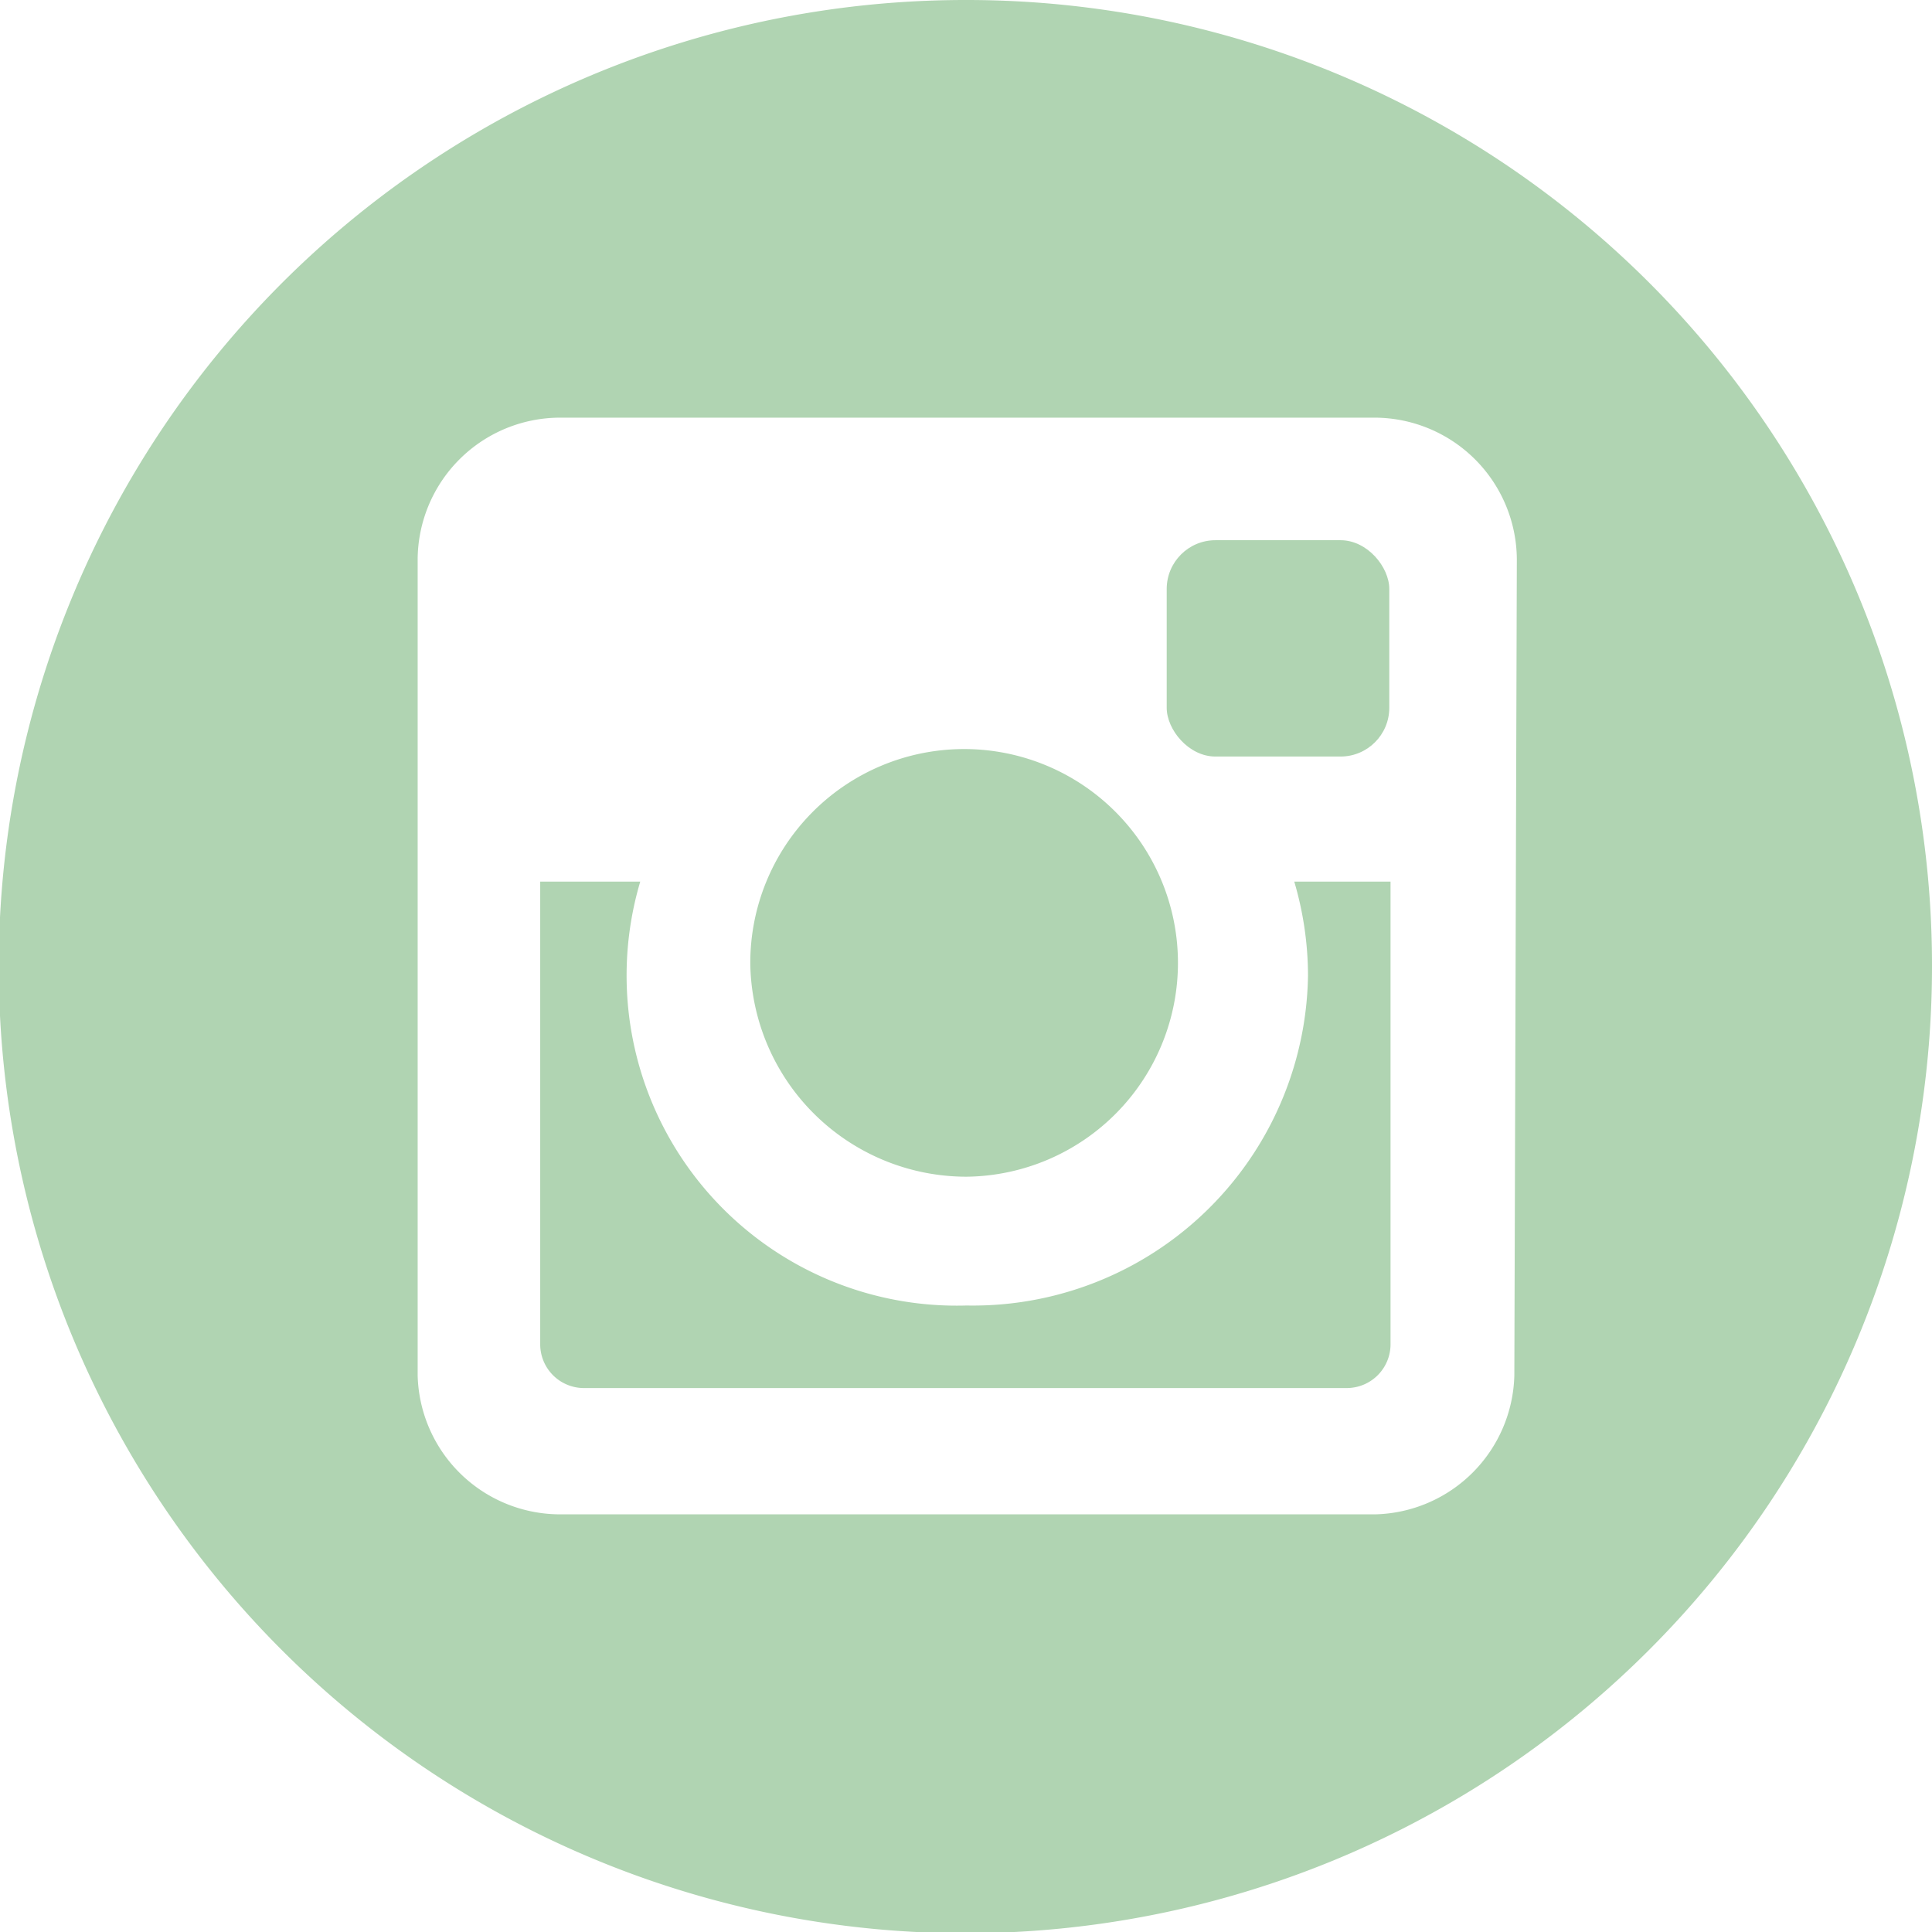 <svg id="fa015f40-7942-47cb-a50a-81ebb020e76d" data-name="footer" xmlns="http://www.w3.org/2000/svg" viewBox="0 0 15.45 15.45"><defs><style>.b5d61f2a-9d43-41d1-859d-f7fcda73f932{fill:#b0d4b2;}</style></defs><title>homepage_mockup_layers</title><path class="b5d61f2a-9d43-41d1-859d-f7fcda73f932" d="M10.46,7.8a2.68,2.68,0,0,1-2.73,2.64A2.64,2.64,0,0,1,5.12,7.05h-.8v3.7a.35.35,0,0,0,.34.35h6.11a.35.35,0,0,0,.35-.35V7.05h-.77A2.67,2.67,0,0,1,10.46,7.8Z"/><path class="b5d61f2a-9d43-41d1-859d-f7fcda73f932" d="M7.73,9.41A1.71,1.71,0,1,0,6,7.71,1.73,1.73,0,0,0,7.73,9.41Z"/><rect class="b5d61f2a-9d43-41d1-859d-f7fcda73f932" x="9.33" y="4.32" width="1.78" height="1.73" rx="0.39"/><path class="b5d61f2a-9d43-41d1-859d-f7fcda73f932" d="M7.72,0a7.73,7.73,0,1,0,7.73,7.72A7.72,7.72,0,0,0,7.72,0Zm4.39,11A1.14,1.14,0,0,1,11,12.11H4.47A1.14,1.14,0,0,1,3.34,11V4.47A1.14,1.14,0,0,1,4.47,3.34H11a1.14,1.14,0,0,1,1.13,1.13Z"/></svg>